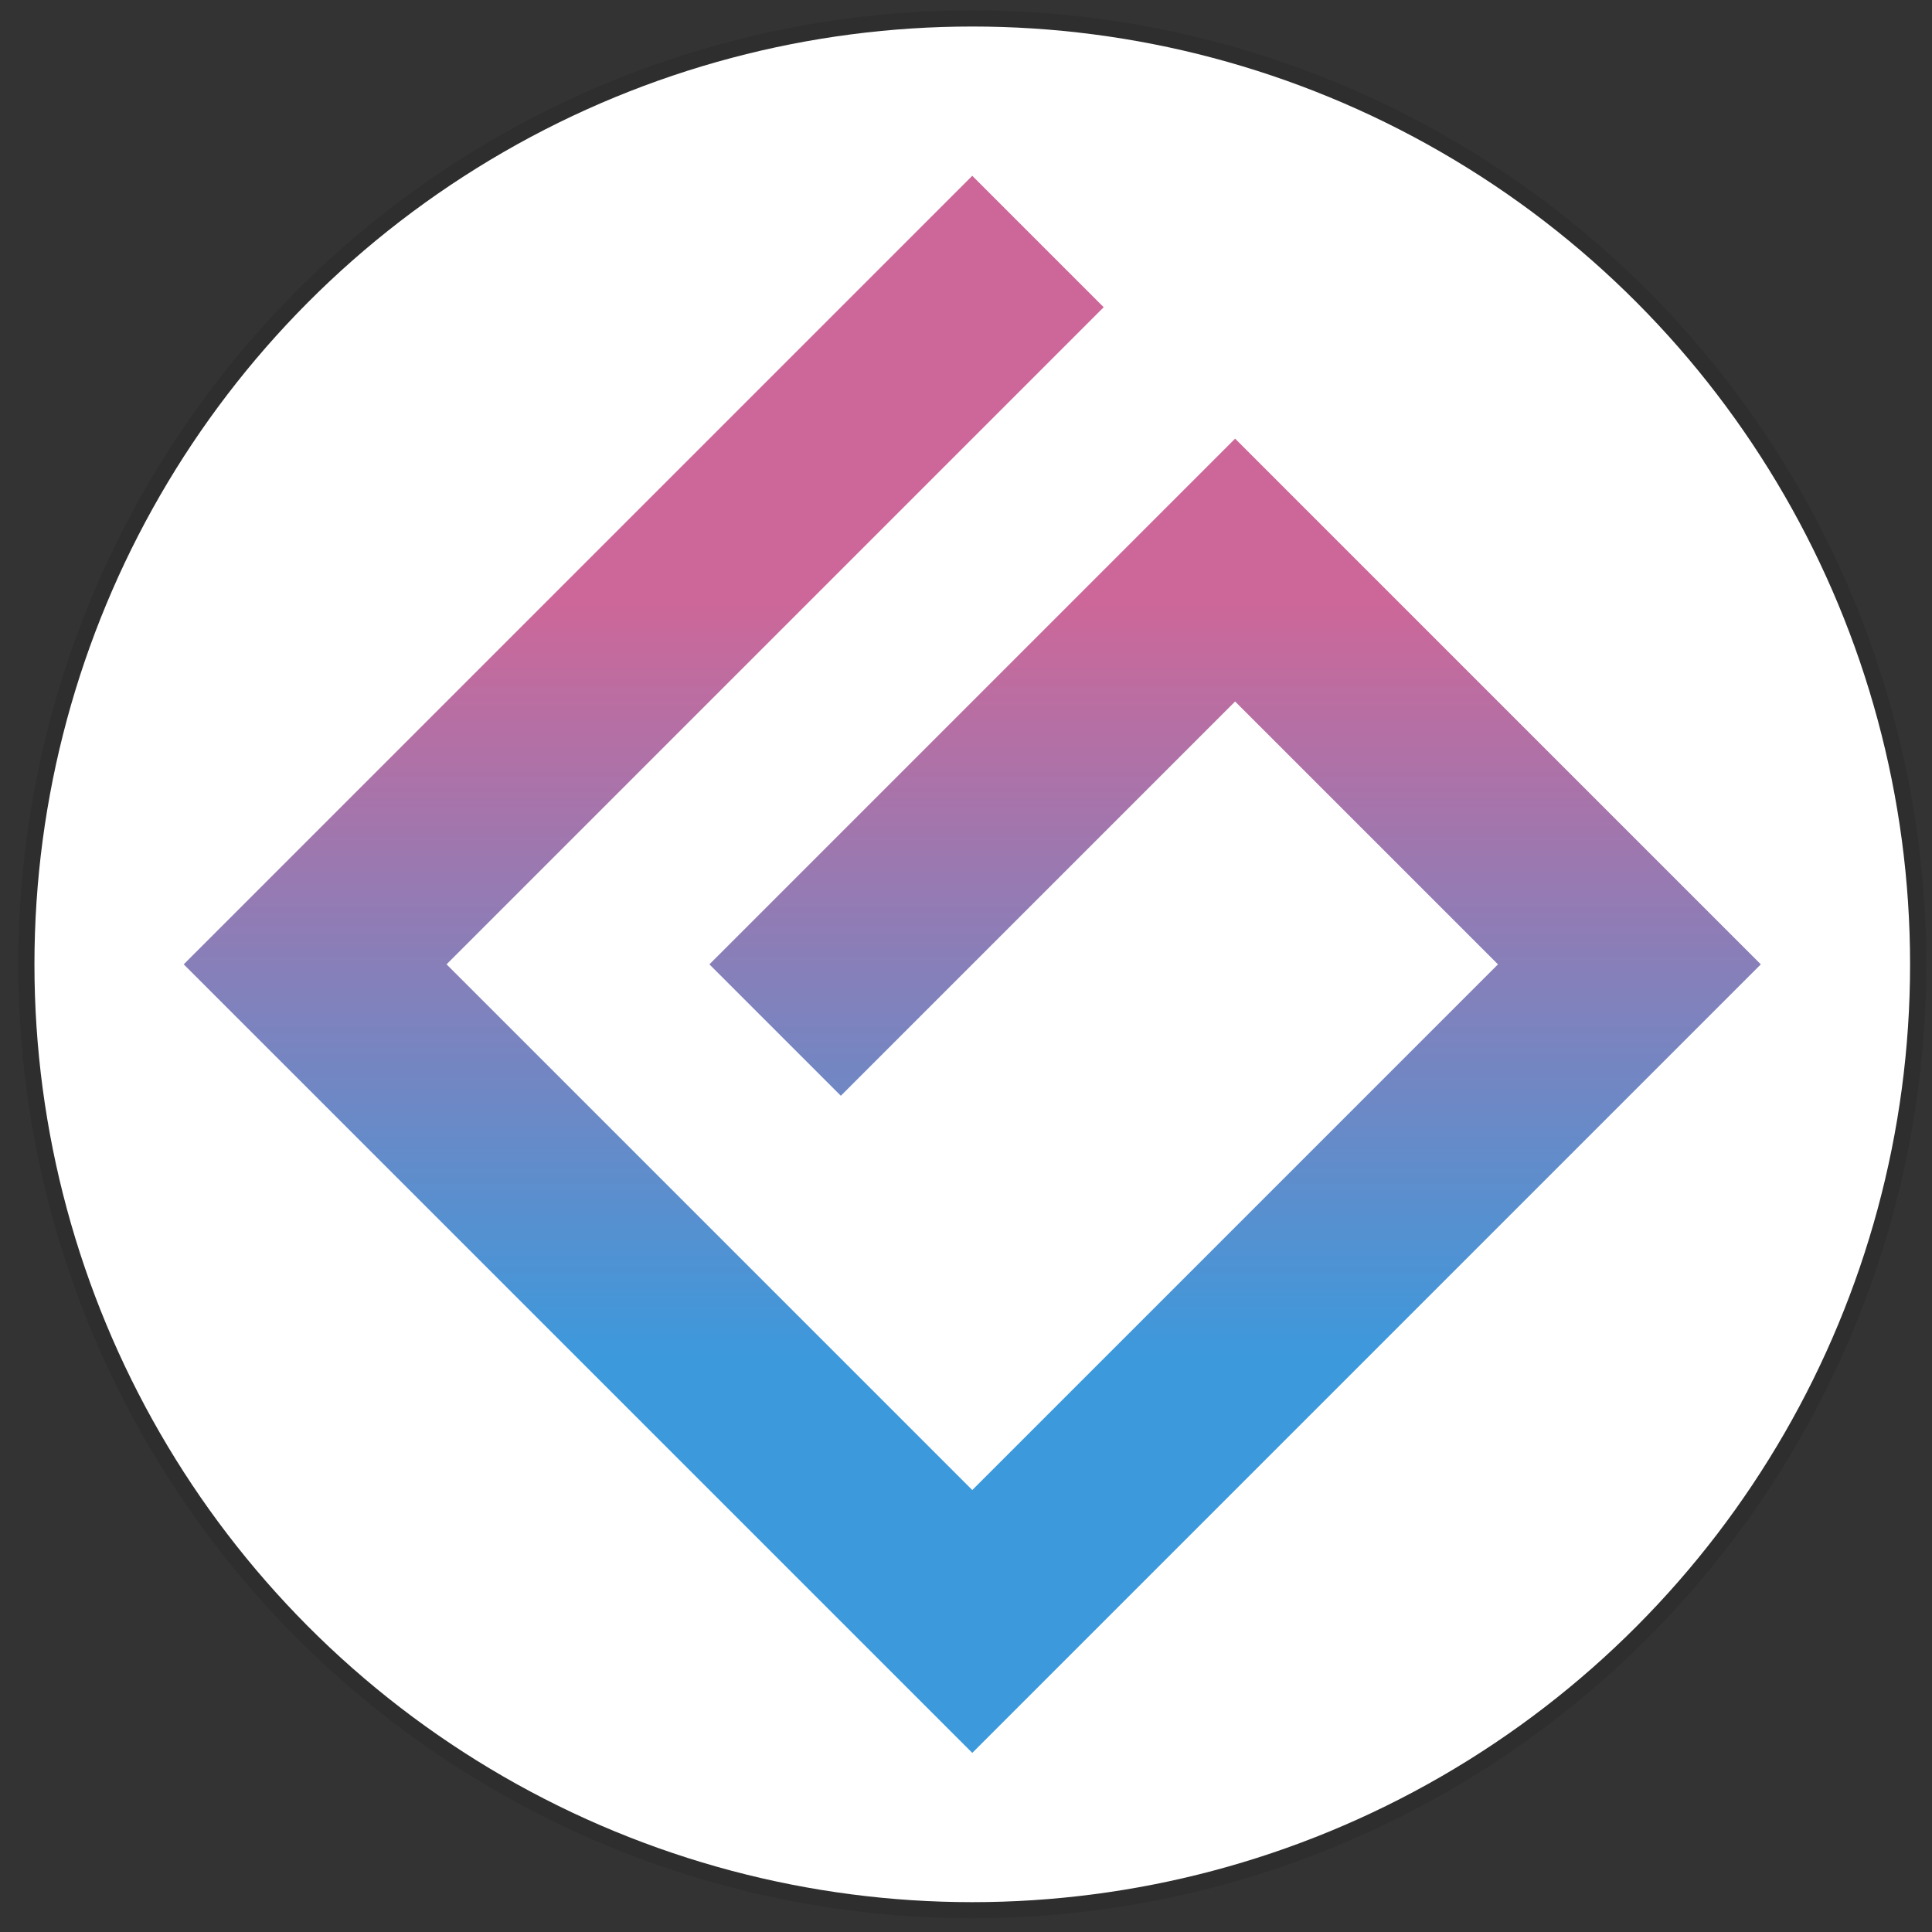 <?xml version="1.0" encoding="UTF-8" standalone="no"?>
<!-- Created with Inkscape (http://www.inkscape.org/) -->

<svg
   xmlns:dc="http://purl.org/dc/elements/1.1/"
   xmlns:cc="http://creativecommons.org/ns#"
   xmlns:rdf="http://www.w3.org/1999/02/22-rdf-syntax-ns#"
   xmlns:svg="http://www.w3.org/2000/svg"
   xmlns="http://www.w3.org/2000/svg"
   xmlns:xlink="http://www.w3.org/1999/xlink"
   xmlns:sodipodi="http://sodipodi.sourceforge.net/DTD/sodipodi-0.dtd"
   xmlns:inkscape="http://www.inkscape.org/namespaces/inkscape"
   viewBox="0 0 800 800"
   version="1.1"
   id="SVGRoot"
   inkscape:version="0.92.3 (2405546, 2018-03-11)"
   sodipodi:docname="ArronaGrid.svg">
  <rect x="0" y="0" width="800" height="800" fill="#333333" stroke="none"/>
  <sodipodi:namedview
     id="base"
     pagecolor="#ffffff"
     bordercolor="#666666"
     borderopacity="1.0"
     inkscape:pageopacity="0.0"
     inkscape:pageshadow="2"
     inkscape:zoom="0.64"
     inkscape:cx="330.4796"
     inkscape:cy="434.6097"
     inkscape:document-units="px"
     inkscape:current-layer="layer1"
     showgrid="false"
     inkscape:window-width="1366"
     inkscape:window-height="745"
     inkscape:window-x="-8"
     inkscape:window-y="-8"
     inkscape:window-maximized="1" />
  <defs
     id="defs6483">
    <linearGradient
       inkscape:collect="always"
       xlink:href="#ArronaGrid"
       id="linearGradient4568"
       x1="-81.679"
       y1="120.038"
       x2="-66.488"
       y2="104.847"
       gradientUnits="userSpaceOnUse"
       gradientTransform="matrix(10.284,-10.284,10.284,10.284,14.795,-1512.257)" />
    <linearGradient
       inkscape:collect="always"
       id="ArronaGrid">
      <stop
         style="stop-color:#3c99dc;stop-opacity:1"
         offset="0"
         id="stop4562" />
      <stop
         style="stop-color:#cd6799;stop-opacity:1"
         offset="1"
         id="stop4564" />
    </linearGradient>
  </defs>
  <g
     id="layer1"
     inkscape:groupmode="layer"
     inkscape:label="Capa 1">
    <circle
       id="path3713"
       cx="402.594"
       cy="399.312"
       style="fill:#1e1e1e;fill-opacity:0.235;stroke-width:1.562"
       inkscape:export-xdpi="96"
       inkscape:export-ydpi="96"
       r="395.027" />
    <circle
       id="path3713-5"
       cx="402.594"
       cy="399.312"
       style="fill:#ffffff;fill-opacity:1;stroke-width:1.536"
       inkscape:export-xdpi="96"
       inkscape:export-ydpi="96"
       r="388.331" />
    <path
       style="fill:url(#linearGradient4568);fill-opacity:1;stroke:none;stroke-width:3.854;stroke-linecap:butt;stroke-linejoin:miter;stroke-miterlimit:4;stroke-dasharray:none;stroke-opacity:1"
       d="M 402.594,72.79 76.072,399.312 402.594,725.835 729.116,399.312 511.434,181.631 293.753,399.312 348.173,453.733 511.434,290.472 620.275,399.312 402.594,616.994 184.912,399.313 457.014,127.211 402.594,72.79"
       id="path4537"
       inkscape:connector-curvature="0"
       sodipodi:nodetypes="ccccccccccccc"
       inkscape:export-xdpi="96"
       inkscape:export-ydpi="96" />
  </g>
</svg>
